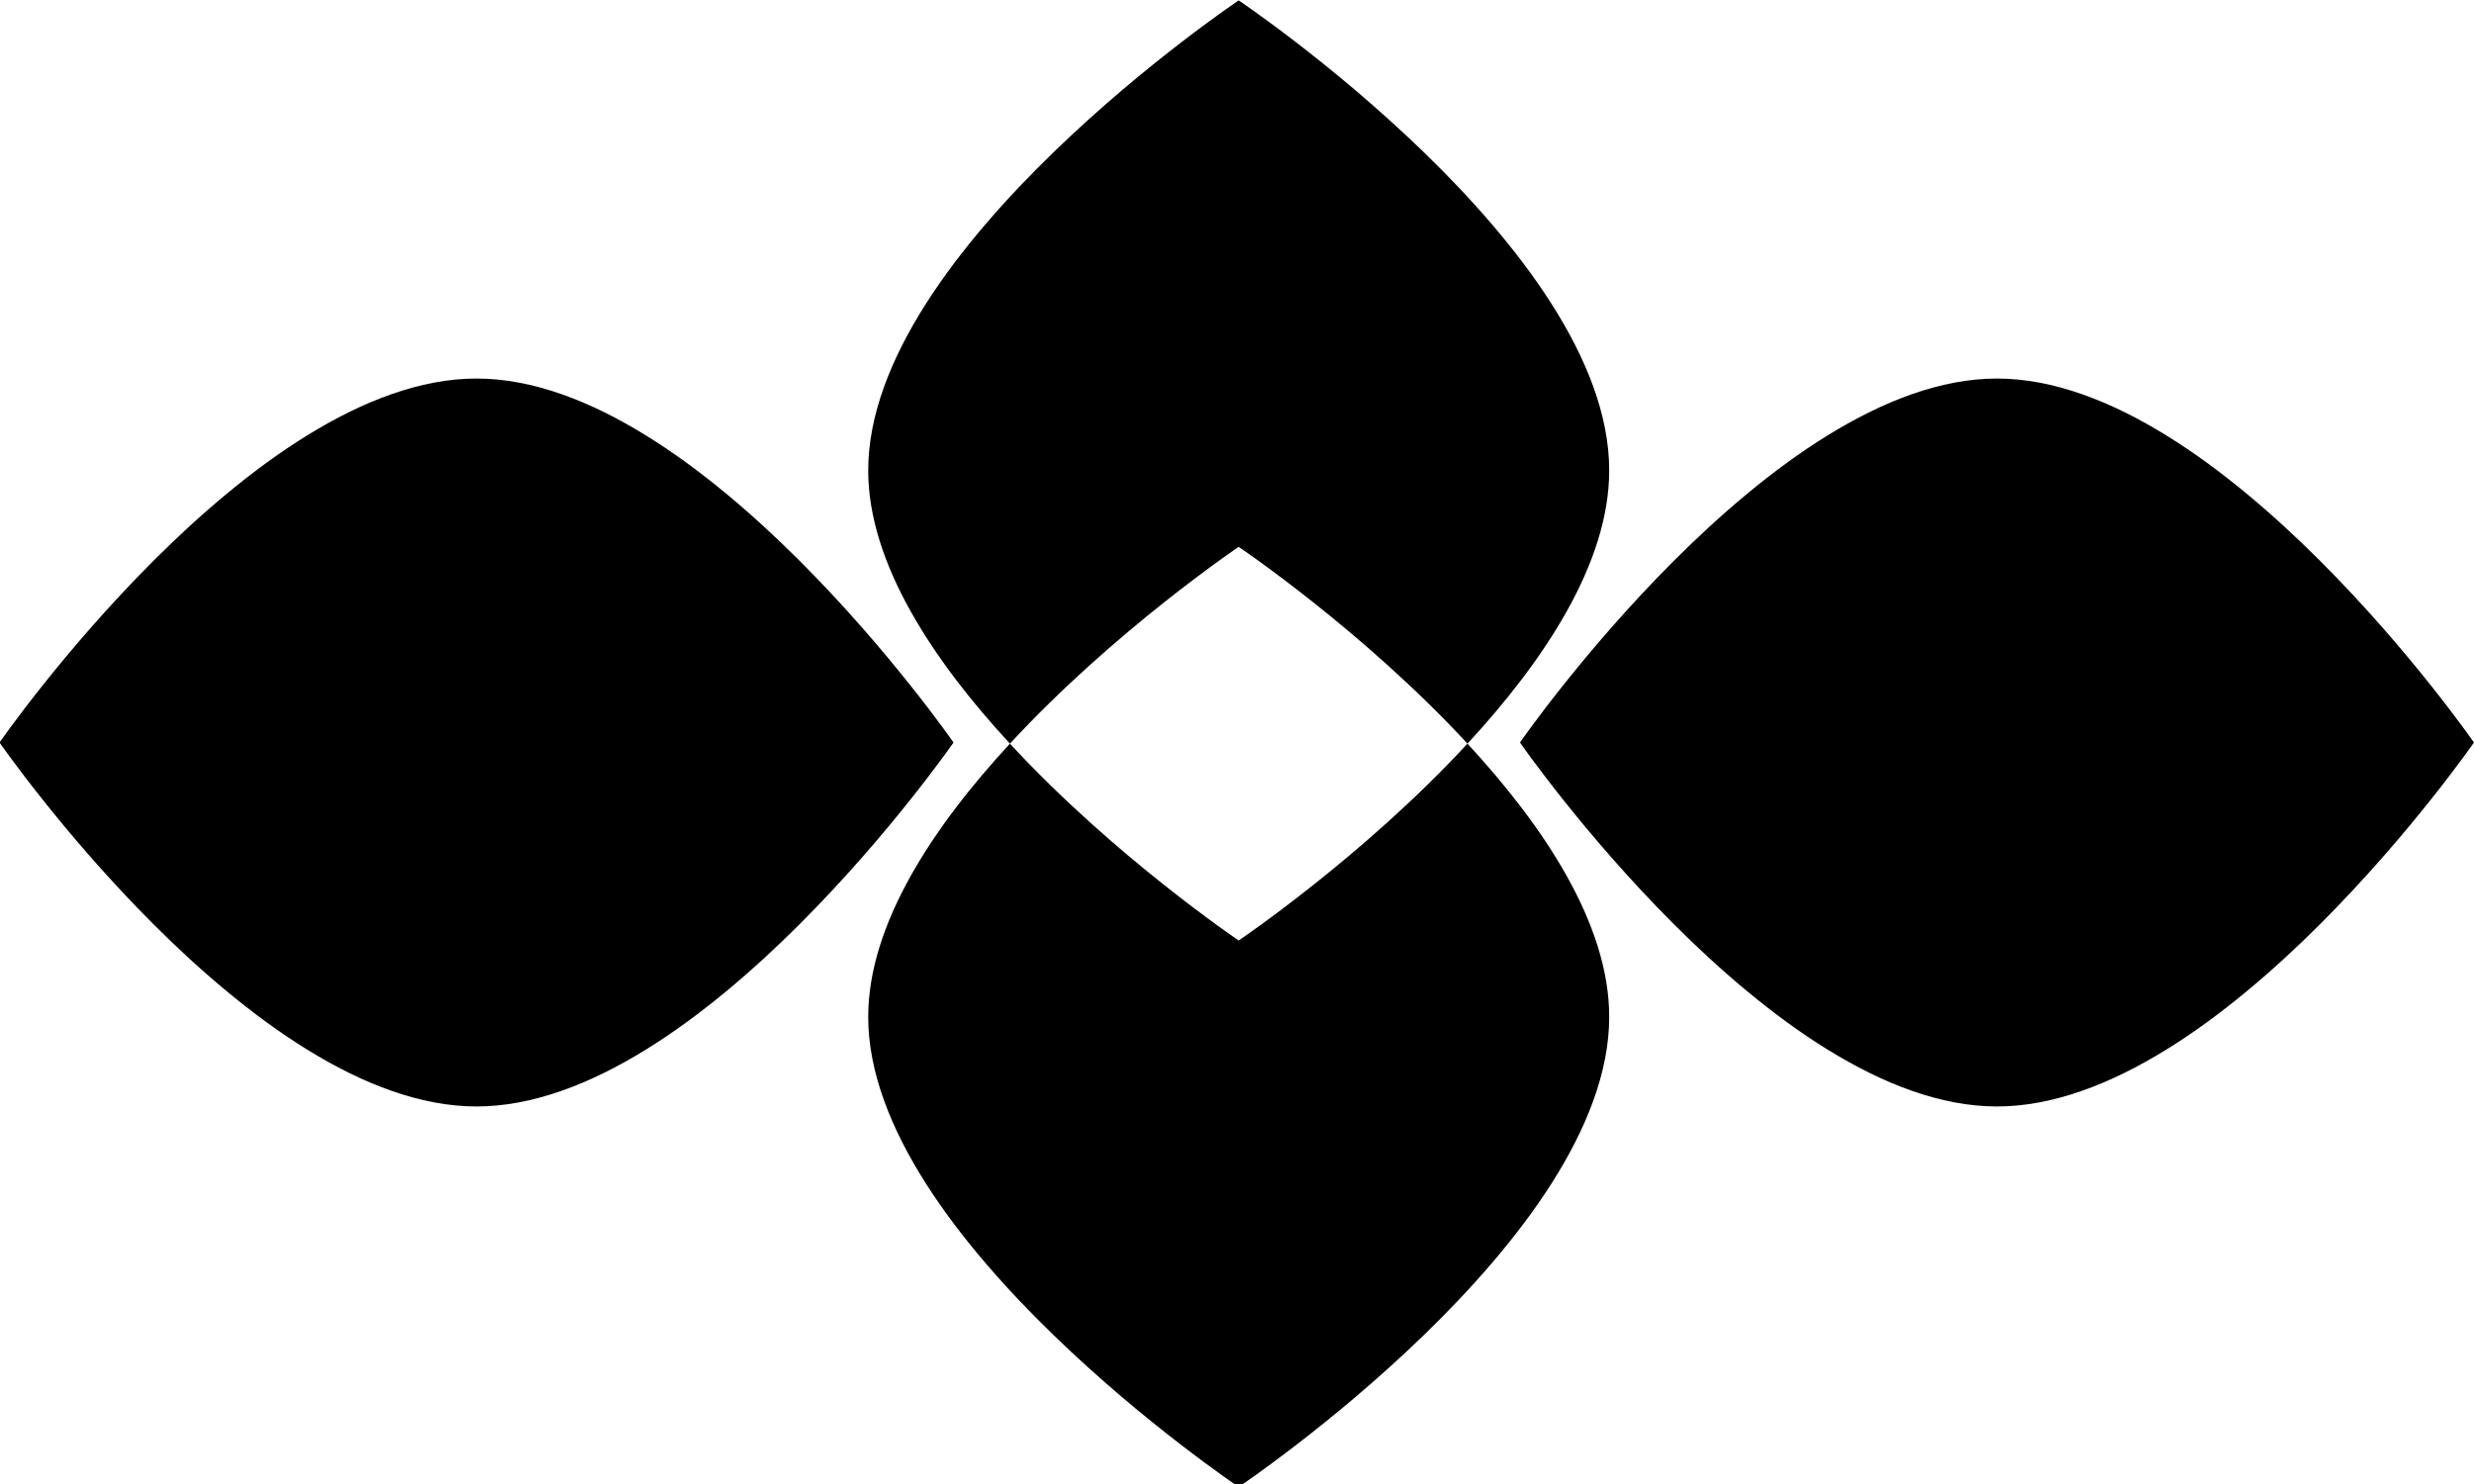 <?xml version="1.0" encoding="UTF-8" standalone="no"?>
<svg
   xmlns:dc="http://purl.org/dc/elements/1.1/"
   xmlns:cc="http://creativecommons.org/ns#"
   xmlns:rdf="http://www.w3.org/1999/02/22-rdf-syntax-ns#"
   xmlns:svg="http://www.w3.org/2000/svg"
   xmlns="http://www.w3.org/2000/svg"
   xmlns:sodipodi="http://sodipodi.sourceforge.net/DTD/sodipodi-0.dtd"
   xmlns:inkscape="http://www.inkscape.org/namespaces/inkscape"
   sodipodi:docname="icon-logo.svg"
   inkscape:version="1.0 (4035a4fb49, 2020-05-01)"
   id="svg925"
   version="1.1"
   viewBox="0 0 30 18"
   height="36px"
   width="60px">
  <defs
     id="defs919" />
  <sodipodi:namedview
     inkscape:window-maximized="1"
     inkscape:window-y="-8"
     inkscape:window-x="-8"
     inkscape:window-height="1002"
     inkscape:window-width="1920"
     showgrid="false"
     inkscape:document-rotation="0"
     inkscape:current-layer="layer1"
     inkscape:document-units="mm"
     inkscape:cy="50.004593"
     inkscape:cx="72.732451"
     inkscape:zoom="3.959798"
     inkscape:pageshadow="2"
     inkscape:pageopacity="0.0"
     borderopacity="1.0"
     bordercolor="#666666"
     pagecolor="#ffffff"
     id="base" />
  <g
     transform="translate(34.035,-49.454)"
     id="layer1"
     inkscape:groupmode="layer"
     inkscape:label="Layer 1">
    <g
       transform="matrix(0.818,0,0,0.805,-6.2,11.304)"
       id="g1648">
      <g
         id="g1619">
        <path
           transform="matrix(0.265,0,0,0.265,-34.018,46.869)"
           d="m 69.254,1.994 c 0,0 -20.725,14.126 -20.725,26.725 0,5.3 3.678,10.859 7.928,15.535 5.852,-6.438 12.797,-11.189 12.797,-11.189 0,0 6.947,4.752 12.799,11.189 4.25,-4.676 7.928,-10.235 7.928,-15.535 0,-12.598 -20.727,-26.725 -20.727,-26.725 z M 82.053,44.254 c -5.852,6.438 -12.799,11.191 -12.799,11.191 0,0 -6.945,-4.754 -12.797,-11.191 -4.25,4.676 -7.928,10.237 -7.928,15.537 0,12.598 20.725,26.725 20.725,26.725 0,0 20.727,-14.126 20.727,-26.725 0,-5.301 -3.677,-10.861 -7.928,-15.537 z"
           style="fill:#000000;fill-opacity:1;stroke-width:1.969;stroke-linecap:round;paint-order:markers stroke fill"
           id="rect1552" />
        <path
           sodipodi:nodetypes="zczcz"
           d="m -26.964,53.095 c 3.333,0 7.071,5.484 7.071,5.484 0,0 -3.738,5.484 -7.071,5.484 -3.333,0 -7.071,-5.484 -7.071,-5.484 0,0 3.738,-5.484 7.071,-5.484 z"
           style="fill:#000000;fill-opacity:1;stroke-width:0.521;stroke-linecap:round;paint-order:markers stroke fill"
           id="rect1552-5-0" />
      </g>
      <path
         sodipodi:nodetypes="zczcz"
         d="m -4.425,53.095 c -3.333,0 -7.071,5.484 -7.071,5.484 0,0 3.738,5.484 7.071,5.484 3.333,0 7.071,-5.484 7.071,-5.484 0,0 -3.738,-5.484 -7.071,-5.484 z"
         style="fill:#000000;fill-opacity:1;stroke-width:0.521;stroke-linecap:round;paint-order:markers stroke fill"
         id="rect1552-5-0-2" />
    </g>
  </g>
</svg>
